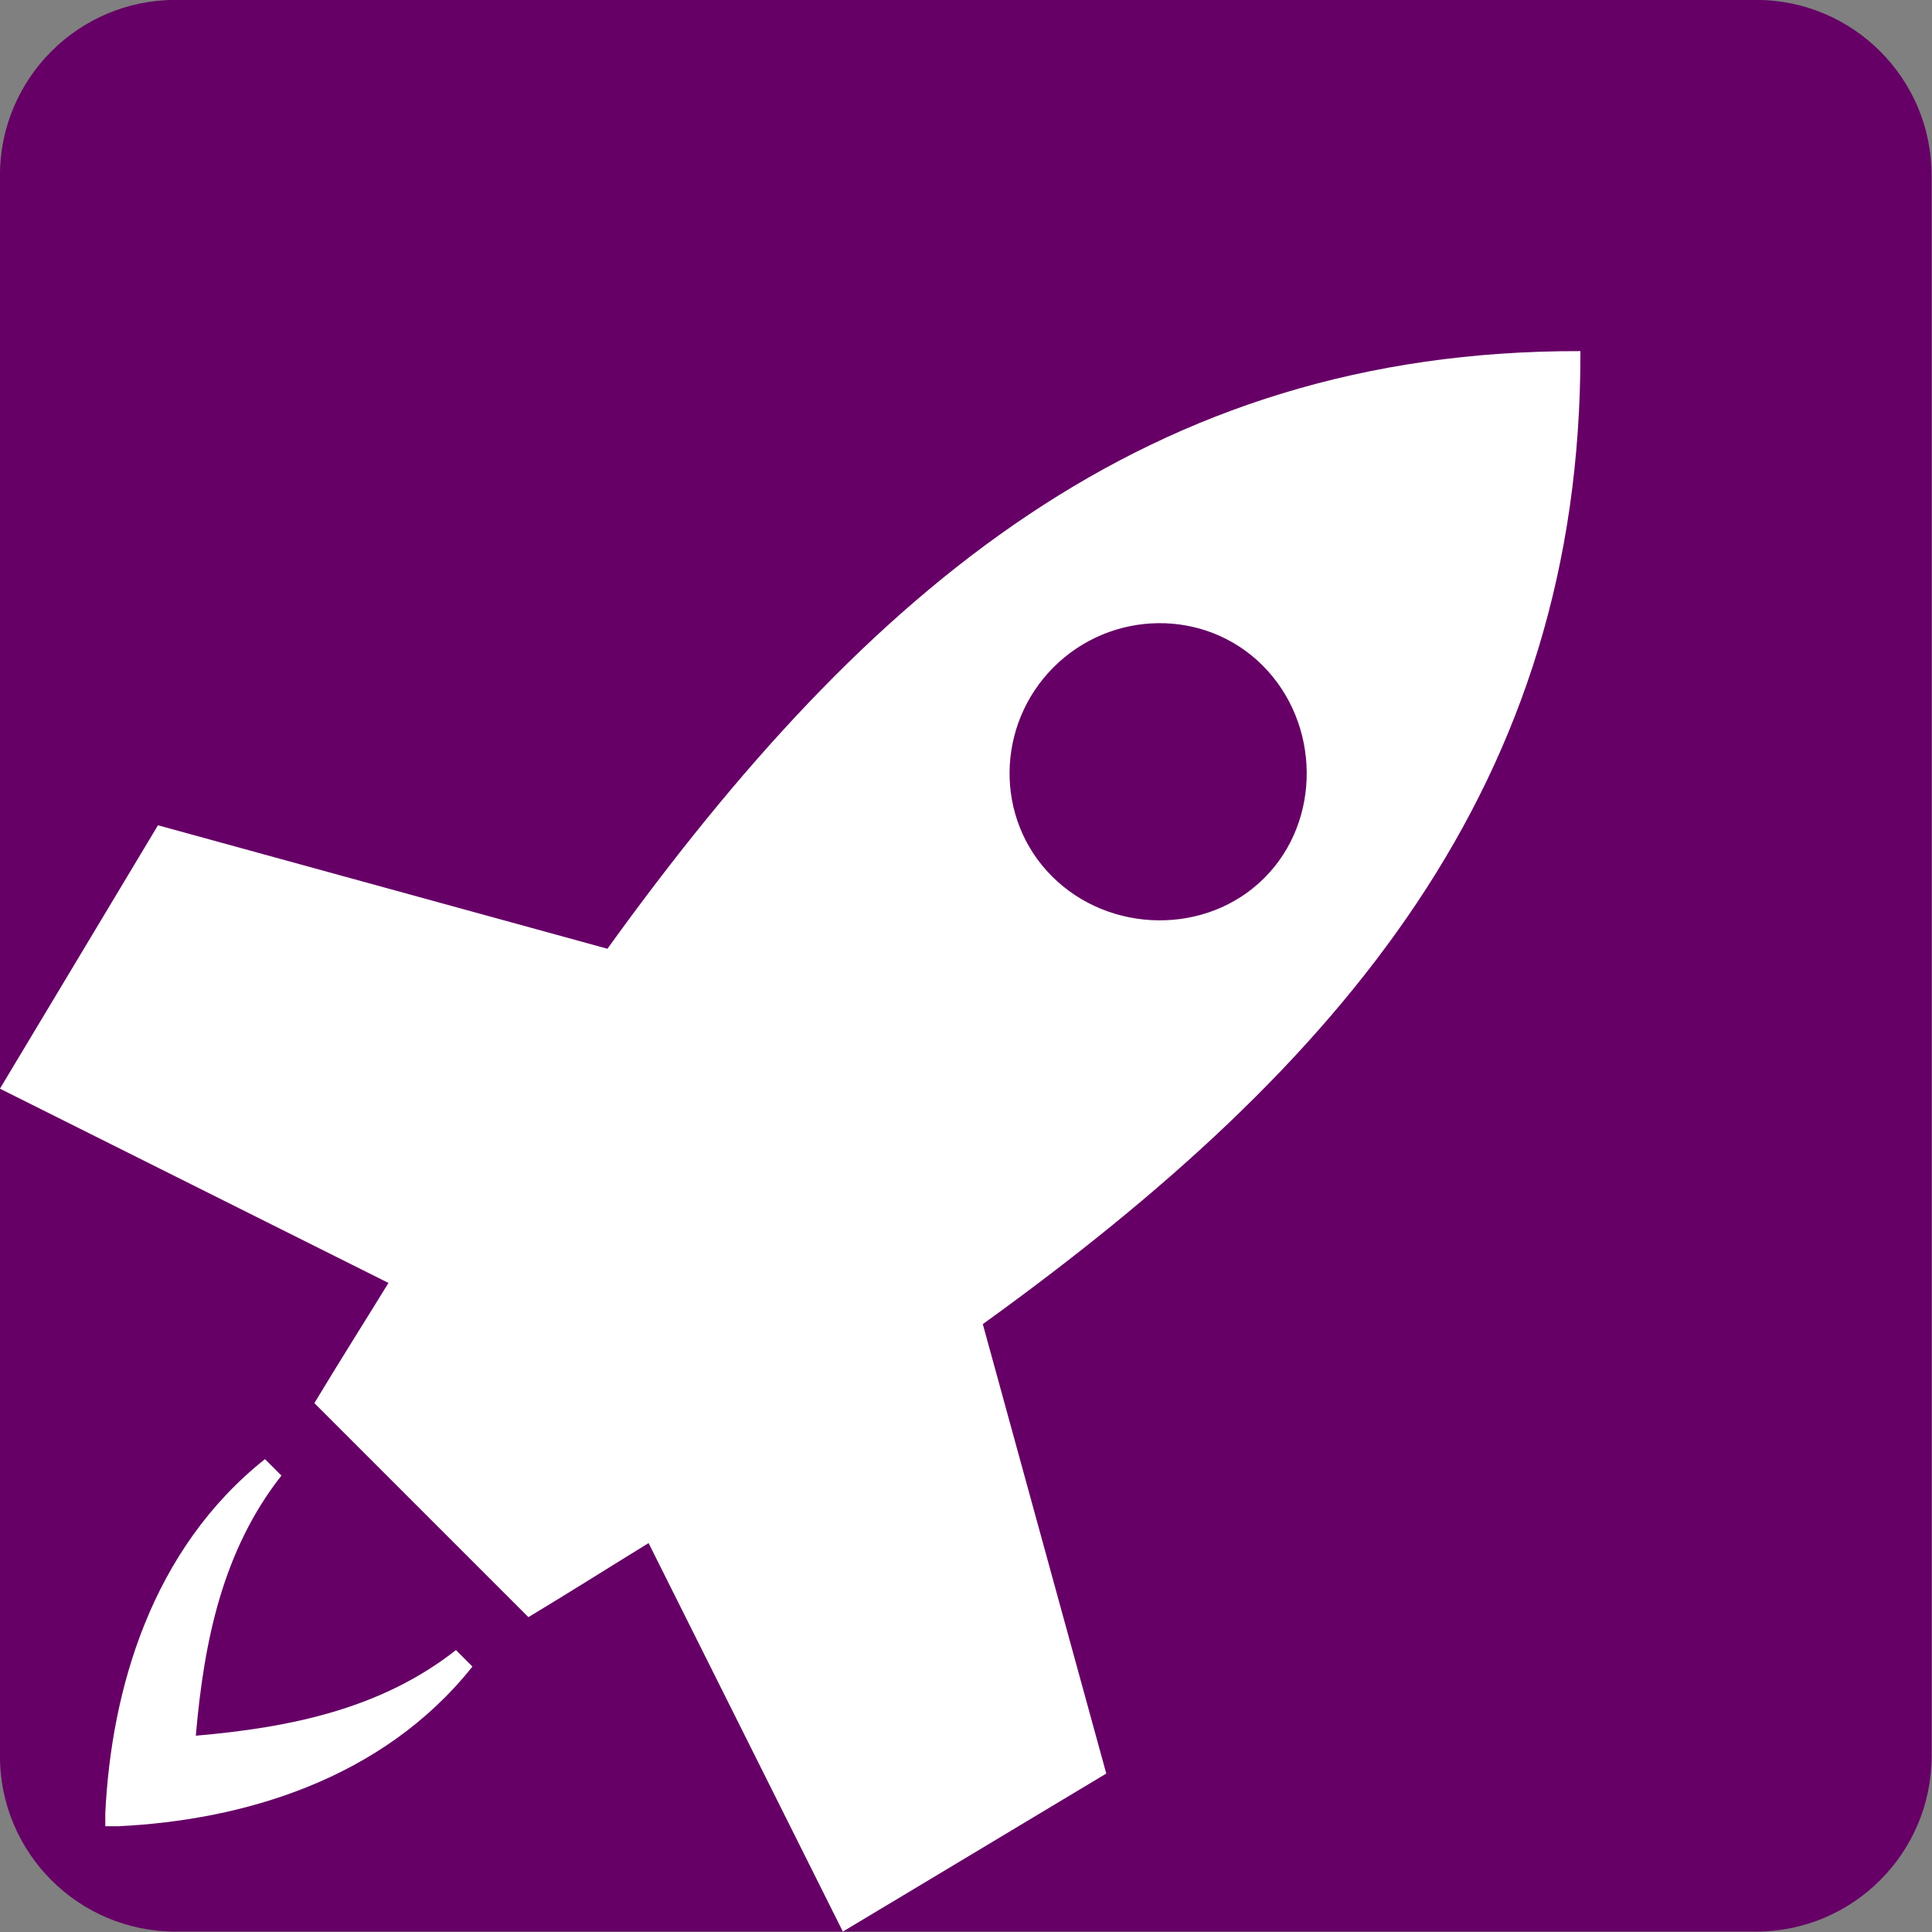 <?xml version="1.0" encoding="UTF-8" standalone="no"?>
<svg
   xmlns:dc="http://purl.org/dc/elements/1.1/"
   xmlns:cc="http://creativecommons.org/ns#"
   xmlns:rdf="http://www.w3.org/1999/02/22-rdf-syntax-ns#"
   xmlns:svg="http://www.w3.org/2000/svg"
   xmlns="http://www.w3.org/2000/svg"
   xmlns:sodipodi="http://sodipodi.sourceforge.net/DTD/sodipodi-0.dtd"
   xmlns:inkscape="http://www.inkscape.org/namespaces/inkscape"
   version="1.1"
   width="152"
   height="152"
   viewBox="0 0 152 152"
   id="svg2"
   inkscape:version="0.91 r13725"
   sodipodi:docname="apple-touch-icon.svg"
   inkscape:export-filename="/home/camaleaun/git/bizUAL/apple-touch-icon.png"
   inkscape:export-xdpi="90"
   inkscape:export-ydpi="90">
  <rect x="0" y="0" width="152" height="152" fill="#808080" stroke="none"/>
  <sodipodi:namedview
     pagecolor="#ffffff"
     bordercolor="#666666"
     borderopacity="1"
     objecttolerance="10"
     gridtolerance="10"
     guidetolerance="10"
     inkscape:pageopacity="0"
     inkscape:pageshadow="2"
     inkscape:window-width="1855"
     inkscape:window-height="1056"
     id="namedview21"
     showgrid="false"
     fit-margin-top="0"
     fit-margin-left="0"
     fit-margin-right="0"
     fit-margin-bottom="0"
     inkscape:zoom="2.6074563"
     inkscape:cx="-41.750664"
     inkscape:cy="100.76002"
     inkscape:window-x="65"
     inkscape:window-y="24"
     inkscape:window-maximized="1"
     inkscape:current-layer="svg2" />
  <defs
     id="defs4">
    <radialGradient
       id="gradient"
       gradientUnits="userSpaceOnUse"
       cx="64"
       cy="64"
       r="49">
      <stop
         style="stop-color:#800080"
         offset="0"
         id="stop7" />
      <stop
         style="stop-color:#660066"
         offset="1"
         id="stop9" />
    </radialGradient>
  </defs>
  <g
     id="g4177"
     transform="matrix(1.727,0,0,1.727,-34.545,-51.818)">
    <path
       sodipodi:nodetypes="cccsscccc"
       inkscape:connector-curvature="0"
       id="path13"
       d="m 28,30 c -4.418,0 -8,3.582 -8,8 l 0,72 c 0,4.418 3.582,8 8,8 l 72,0 c 4.418,0 8,-3.582 8,-8 l 0,-72 c 0,-4.418 -3.582,-8 -8,-8 z"
       style="fill:#660066;fill-opacity:1" />
    <path
       d="M 92,46 C 72.29,45.954 59.515,56.8 47.675,73.226 L 27.2,67.601 20,79.6 37.7,88.45 c -1.12,1.823 -2.236,3.582 -3.375,5.475 l 9.75,9.75 c 1.893,-1.139 3.652,-2.254 5.475,-3.374 L 58.4,118 70.4,110.8 64.775,90.326 c 16.426,-11.84 27.27,-24.615 27.225,-44.326 z m -14.474,14.326 c 2.623,2.623 2.7,7.05 0.075,9.675 -2.625,2.625 -7.053,2.548 -9.675,-0.076 -2.623,-2.623 -2.551,-6.9 0.075,-9.525 2.626,-2.626 6.902,-2.698 9.525,-0.077 z M 32.075,96.476 c -5.169,4.109 -7.001,10.492 -7.275,16.125 l -3.51e-4,0.599 0.6,0 c 5.632,-0.271 12.015,-2.105 16.125,-7.274 l -0.75,-0.75 c -3.397,2.669 -7.524,3.527 -11.851,3.9 0.372,-4.327 1.231,-8.454 3.9,-11.85 l -0.75,-0.75 z"
       style="fill:#ffffff"
       id="path19"
       inkscape:connector-curvature="0" />
  </g>
</svg>
